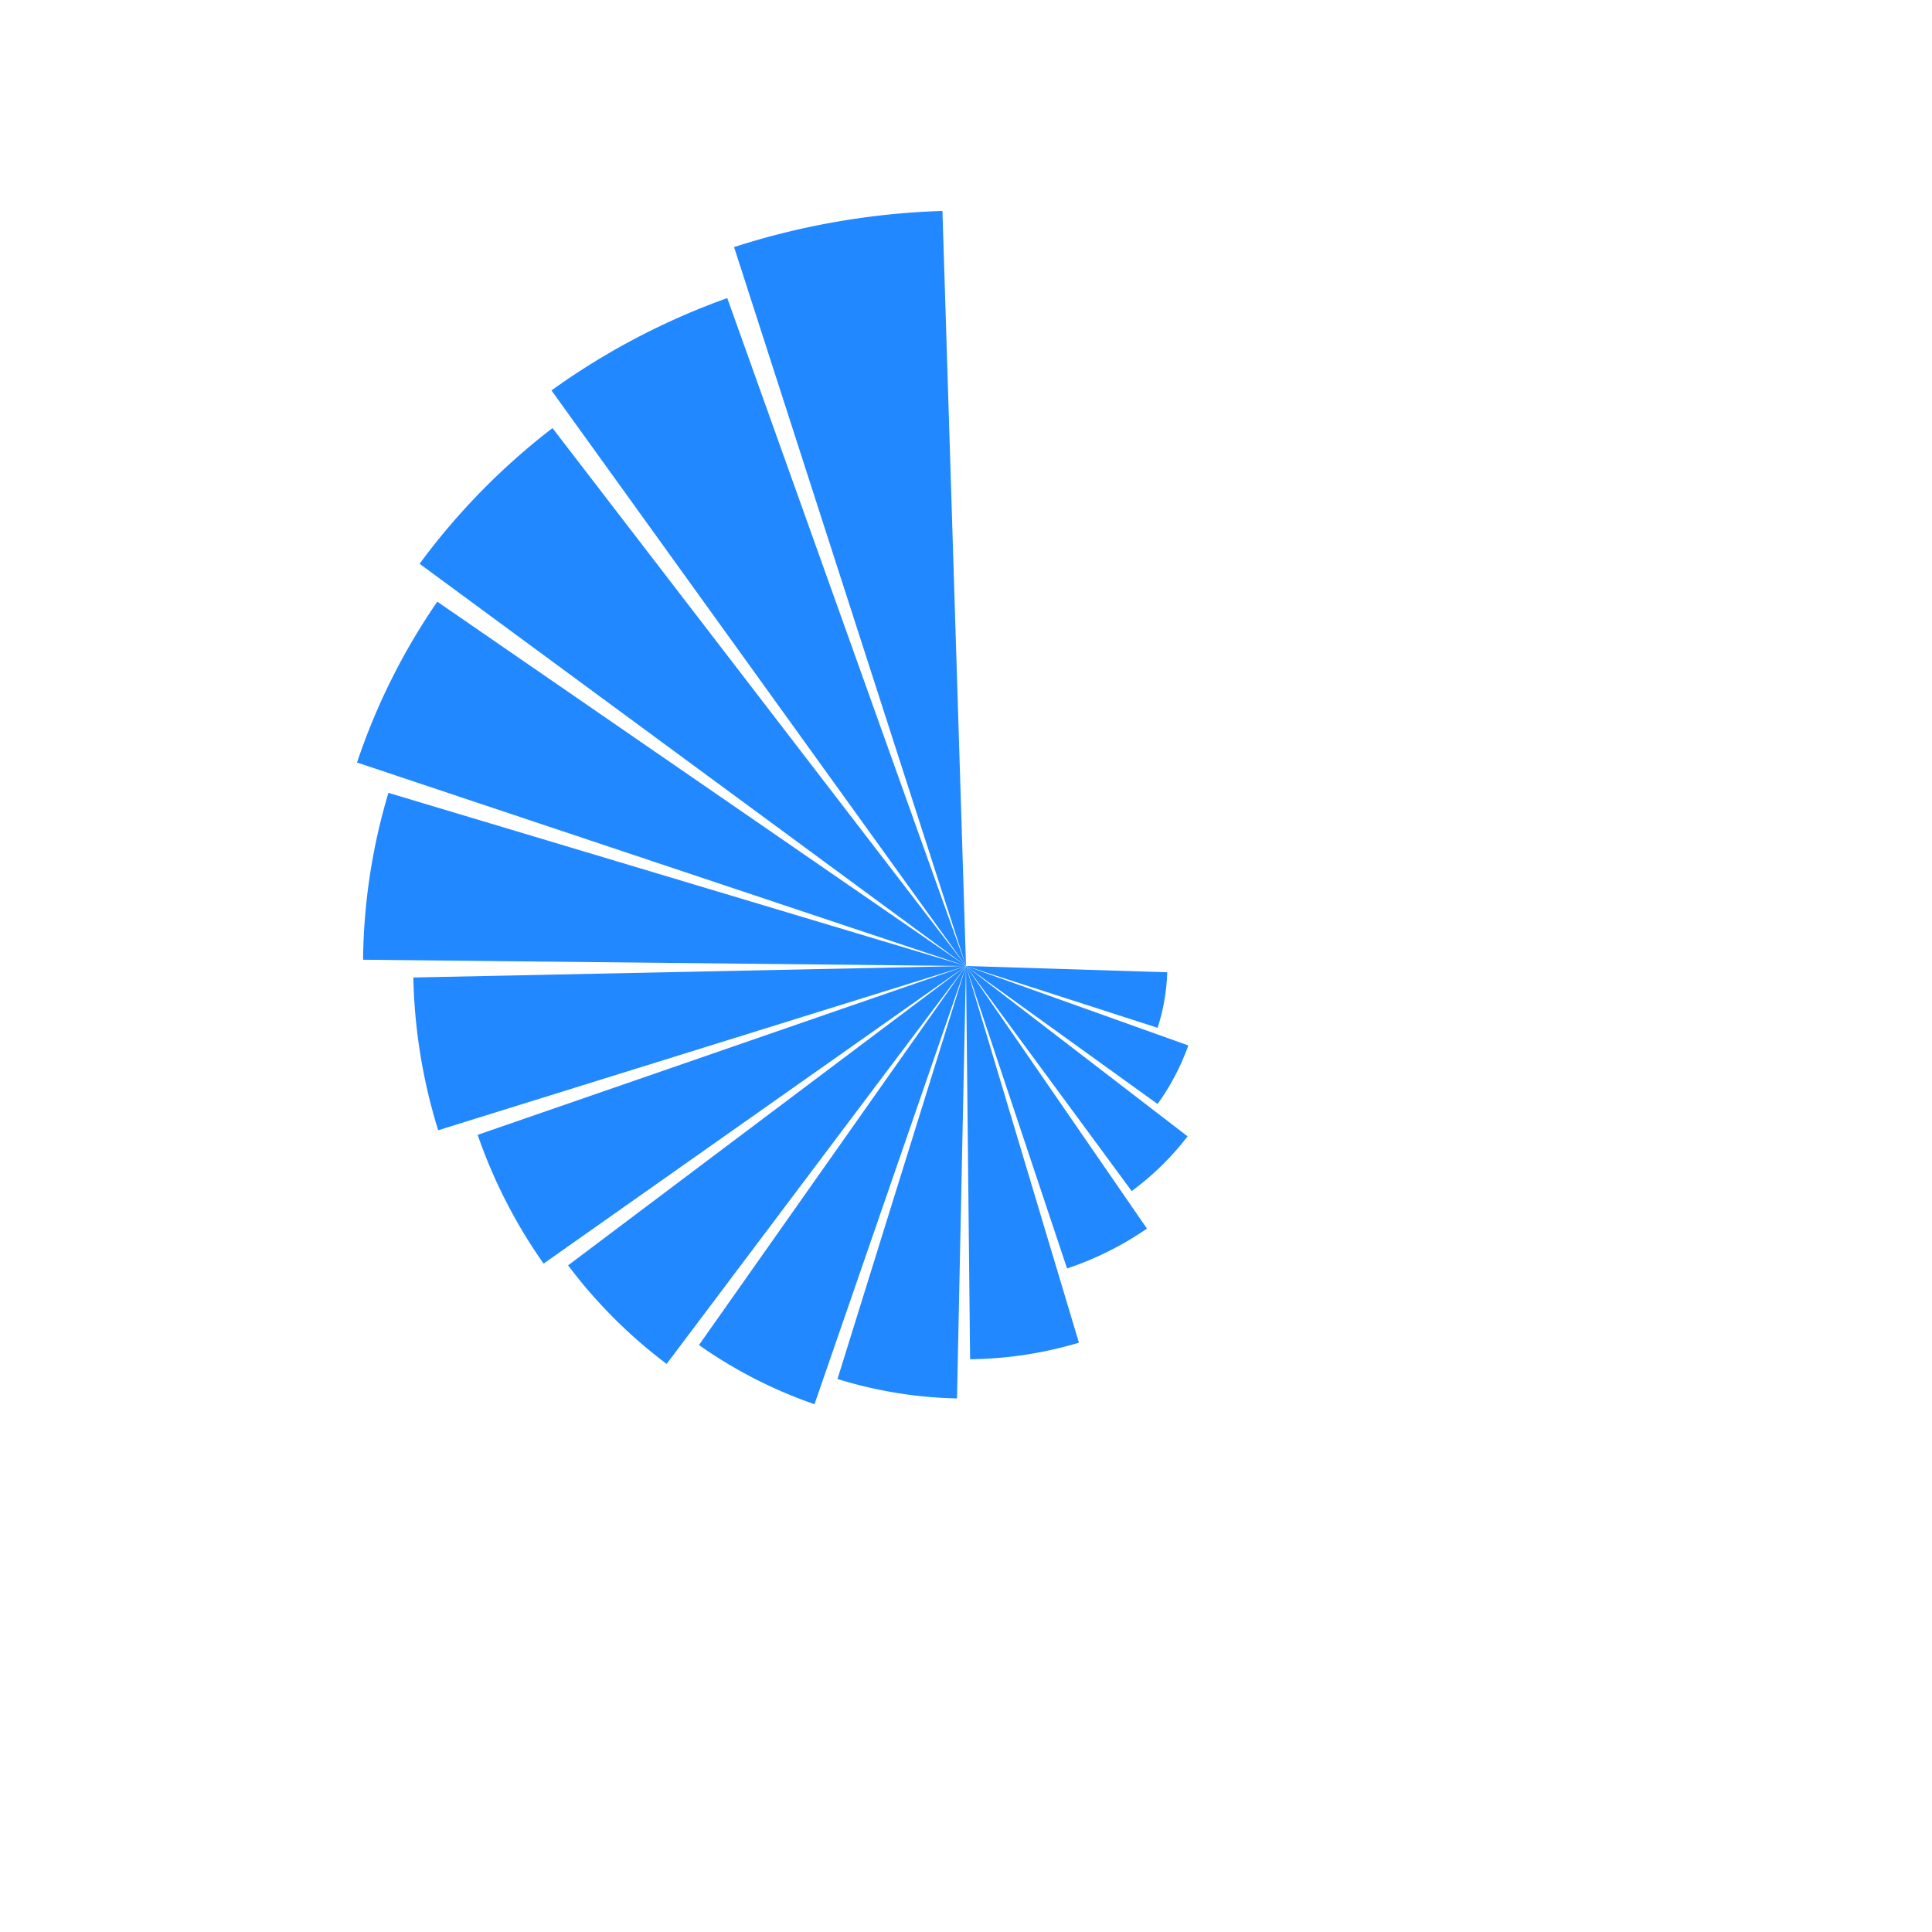 <svg
  xmlns="http://www.w3.org/2000/svg"
  width="400"
  height="400"
  style="background: transparent;"
  color-interpolation-filters="sRGB"
>
  <defs />
  <g id="g-svg-camera">
    <g id="g-root" fill="none">
      <g id="g-svg-2" fill="none" class="view">
        <g>
          <path
            id="g-svg-3"
            fill="rgba(0,0,0,0)"
            class="area"
            d="M 0,0 l 400,0 l 0,400 l-400 0 z"
            x="0"
            y="0"
            width="400"
            height="400"
          />
        </g>
        <g>
          <path
            id="g-svg-4"
            fill="rgba(0,0,0,0)"
            class="area"
            d="M 16,16 l 368,0 l 0,368 l-368 0 z"
            x="16"
            y="16"
            width="368"
            height="368"
          />
        </g>
        <g>
          <path
            id="g-svg-5"
            fill="rgba(0,0,0,0)"
            class="area"
            d="M 16,16 l 368,0 l 0,368 l-368 0 z"
            x="16"
            y="16"
            width="368"
            height="368"
          />
        </g>
        <g>
          <path
            id="g-svg-6"
            fill="rgba(0,0,0,0)"
            class="area"
            d="M 16,16 l 368,0 l 0,368 l-368 0 z"
            x="16"
            y="16"
            width="368"
            height="368"
          />
        </g>
        <g transform="matrix(1,0,0,1,16,16)">
          <path
            id="g-svg-7"
            fill="rgba(0,0,0,0)"
            class="plot"
            d="M 0,0 l 368,0 l 0,368 l-368 0 z"
            width="368"
            height="368"
          />
          <g id="g-svg-8" fill="none" class="main-layer">
            <g>
              <path
                id="g-svg-10"
                fill="rgba(23,131,255,1)"
                d="M 225.661,185.301 A 41.681 41.681 0 0 1 223.668 196.798 L 184,184 Z"
                fill-opacity="0.95"
                stroke-width="0"
                stroke="rgba(23,131,255,1)"
                class="element"
              />
            </g>
            <g>
              <path
                id="g-svg-11"
                fill="rgba(23,131,255,1)"
                d="M 230.028,200.452 A 48.88 48.88 0 0 1 223.664 212.566 L 184,184 Z"
                fill-opacity="0.95"
                stroke-width="0"
                stroke="rgba(23,131,255,1)"
                class="element"
              />
            </g>
            <g>
              <path
                id="g-svg-12"
                fill="rgba(23,131,255,1)"
                d="M 229.877,219.266 A 57.865 57.865 0 0 1 218.304 230.601 L 184,184 Z"
                fill-opacity="0.95"
                stroke-width="0"
                stroke="rgba(23,131,255,1)"
                class="element"
              />
            </g>
            <g>
              <path
                id="g-svg-13"
                fill="rgba(23,131,255,1)"
                d="M 221.464,238.368 A 66.026 66.026 0 0 1 204.925 246.623 L 184,184 Z"
                fill-opacity="0.95"
                stroke-width="0"
                stroke="rgba(23,131,255,1)"
                class="element"
              />
            </g>
            <g>
              <path
                id="g-svg-14"
                fill="rgba(23,131,255,1)"
                d="M 207.381,261.988 A 81.417 81.417 0 0 1 184.847 265.413 L 184,184 Z"
                fill-opacity="0.95"
                stroke-width="0"
                stroke="rgba(23,131,255,1)"
                class="element"
              />
            </g>
            <g>
              <path
                id="g-svg-15"
                fill="rgba(23,131,255,1)"
                d="M 182.137,273.527 A 89.547 89.547 0 0 1 157.394 269.503 L 184,184 Z"
                fill-opacity="0.95"
                stroke-width="0"
                stroke="rgba(23,131,255,1)"
                class="element"
              />
            </g>
            <g>
              <path
                id="g-svg-16"
                fill="rgba(23,131,255,1)"
                d="M 152.631,274.727 A 95.997 95.997 0 0 1 128.712 262.476 L 184,184 Z"
                fill-opacity="0.95"
                stroke-width="0"
                stroke="rgba(23,131,255,1)"
                class="element"
              />
            </g>
            <g>
              <path
                id="g-svg-17"
                fill="rgba(23,131,255,1)"
                d="M 122.021,266.387 A 103.097 103.097 0 0 1 101.613 245.979 L 184,184 Z"
                fill-opacity="0.95"
                stroke-width="0"
                stroke="rgba(23,131,255,1)"
                class="element"
              />
            </g>
            <g>
              <path
                id="g-svg-18"
                fill="rgba(23,131,255,1)"
                d="M 96.545,245.614 A 106.979 106.979 0 0 1 82.893 218.958 L 184,184 Z"
                fill-opacity="0.95"
                stroke-width="0"
                stroke="rgba(23,131,255,1)"
                class="element"
              />
            </g>
            <g>
              <path
                id="g-svg-19"
                fill="rgba(23,131,255,1)"
                d="M 74.721,218.005 A 114.448 114.448 0 0 1 69.577 186.381 L 184,184 Z"
                fill-opacity="0.95"
                stroke-width="0"
                stroke="rgba(23,131,255,1)"
                class="element"
              />
            </g>
            <g>
              <path
                id="g-svg-20"
                fill="rgba(23,131,255,1)"
                d="M 59.168,182.701 A 124.839 124.839 0 0 1 64.419 148.15 L 184,184 Z"
                fill-opacity="0.95"
                stroke-width="0"
                stroke="rgba(23,131,255,1)"
                class="element"
              />
            </g>
            <g>
              <path
                id="g-svg-21"
                fill="rgba(23,131,255,1)"
                d="M 57.92,141.871 A 132.932 132.932 0 0 1 74.539 108.574 L 184,184 Z"
                fill-opacity="0.95"
                stroke-width="0"
                stroke="rgba(23,131,255,1)"
                class="element"
              />
            </g>
            <g>
              <path
                id="g-svg-22"
                fill="rgba(23,131,255,1)"
                d="M 70.873,100.724 A 140.473 140.473 0 0 1 98.389 72.63 L 184,184 Z"
                fill-opacity="0.95"
                stroke-width="0"
                stroke="rgba(23,131,255,1)"
                class="element"
              />
            </g>
            <g>
              <path
                id="g-svg-23"
                fill="rgba(23,131,255,1)"
                d="M 98.178,64.836 A 146.852 146.852 0 0 1 134.572 45.717 L 184,184 Z"
                fill-opacity="0.95"
                stroke-width="0"
                stroke="rgba(23,131,255,1)"
                class="element"
              />
            </g>
            <g>
              <path
                id="g-svg-24"
                fill="rgba(23,131,255,1)"
                d="M 135.979,35.155 A 156.4 156.4 0 0 1 179.12 27.676 L 184,184 Z"
                fill-opacity="0.95"
                stroke-width="0"
                stroke="rgba(23,131,255,1)"
                class="element"
              />
            </g>
          </g>
          <g id="g-svg-9" fill="none" class="label-layer" />
        </g>
      </g>
    </g>
  </g>
</svg>